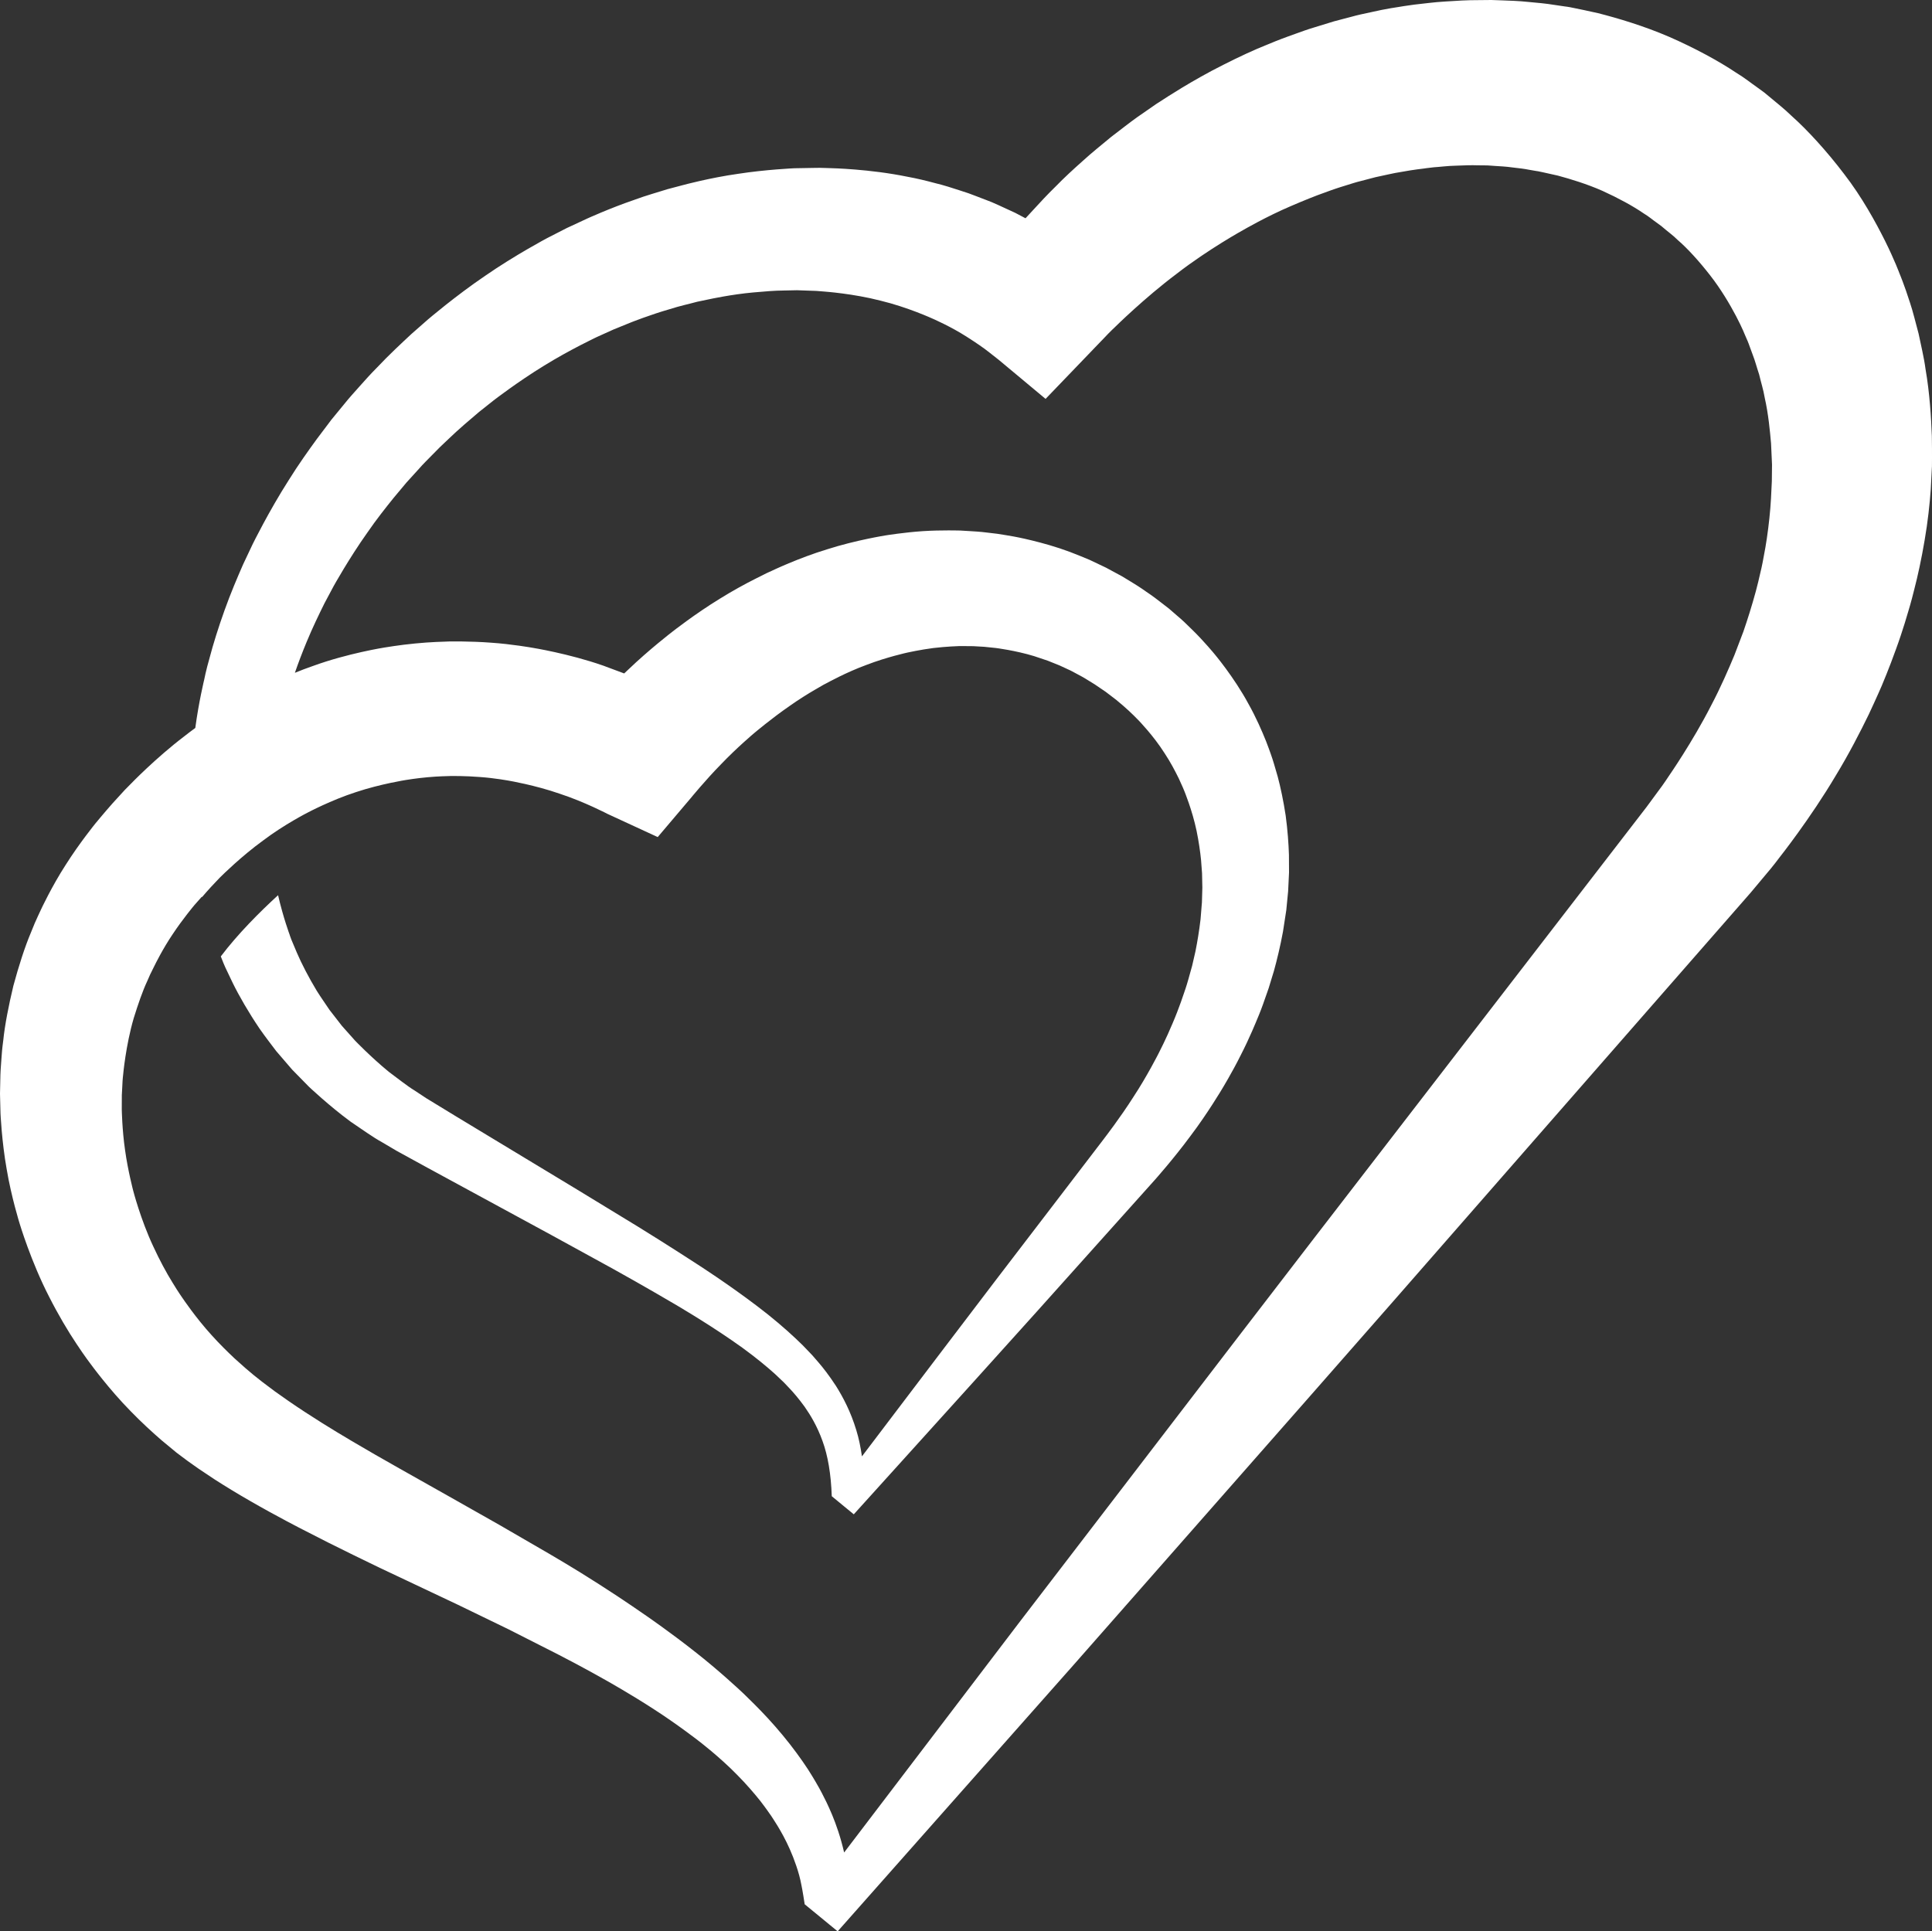 <?xml version="1.0" encoding="utf-8"?>
<!DOCTYPE svg PUBLIC "-//W3C//DTD SVG 1.1//EN" "http://www.w3.org/Graphics/SVG/1.1/DTD/svg11.dtd">
<svg version="1.1" id="Layer_1" xmlns="http://www.w3.org/2000/svg" xmlns:xlink="http://www.w3.org/1999/xlink" x="0px" y="0px"
	 width="82px" height="81.982px" viewBox="0 0 82 81.982" enable-background="new 0 0 82 81.982" xml:space="preserve">
<rect x="0" y="0" width="82" height="81.982" fill="#333333" stroke="none"/>
<g>
	<defs>
		<rect id="SVGID_1_" width="82" height="81.982"/>
	</defs>
	<clipPath id="SVGID_2_">
		<use xlink:href="#SVGID_1_"  overflow="visible"/>
	</clipPath>
	<path fill="#ffffff" clip-path="url(#SVGID_2_)" d="M81.994,18.509c-0.031-0.771-0.088-1.805-0.268-2.838c-0.068-0.517-0.198-1.03-0.296-1.512
		c-0.131-0.479-0.235-0.929-0.363-1.307c-0.241-0.76-0.45-1.253-0.45-1.253s-0.207-0.562-0.609-1.372
		c-0.403-0.806-0.989-1.873-1.734-2.836c-0.733-0.967-1.558-1.87-2.237-2.474c-0.326-0.318-0.629-0.546-0.829-0.719
		c-0.204-0.169-0.32-0.265-0.32-0.265l-0.009-0.007c0,0-0.119-0.086-0.326-0.238c-0.212-0.145-0.496-0.378-0.874-0.607
		c-0.73-0.49-1.765-1.05-2.834-1.517c-1.073-0.463-2.186-0.793-3.023-1.006C67.4,0.46,67.048,0.392,66.802,0.34
		c-0.246-0.054-0.389-0.067-0.389-0.067s-0.194-0.028-0.487-0.072c-0.292-0.049-0.683-0.085-1.072-0.12
		c-0.392-0.042-0.779-0.053-1.072-0.064C63.491,0.007,63.295,0,63.295,0s-0.244,0.002-0.611,0.006
		c-0.368-0.002-0.855,0.024-1.341,0.058c-0.485,0.026-0.963,0.097-1.324,0.133c-0.359,0.047-0.597,0.089-0.597,0.089
		s-0.621,0.088-1.226,0.23c-0.304,0.064-0.609,0.13-0.831,0.194c-0.225,0.059-0.375,0.098-0.375,0.098s-0.149,0.04-0.374,0.099
		c-0.221,0.067-0.516,0.158-0.811,0.249c-0.296,0.087-0.584,0.192-0.801,0.271c-0.216,0.078-0.36,0.13-0.36,0.13
		c0,0-0.352,0.124-0.865,0.34c-0.519,0.204-1.19,0.515-1.849,0.85c-1.323,0.659-2.546,1.468-2.546,1.468
		c0,0-0.114,0.073-0.313,0.201c-0.194,0.135-0.472,0.328-0.805,0.559c-0.331,0.234-0.699,0.529-1.102,0.834
		c-0.387,0.325-0.811,0.657-1.206,1.02c-0.401,0.356-0.796,0.719-1.146,1.08c-0.359,0.349-0.676,0.693-0.946,0.988
		c-0.2,0.217-0.333,0.361-0.333,0.361l-0.007,0.007c0,0-0.002-0.001-0.005-0.003c-0.147-0.078-0.294-0.155-0.433-0.228
		c-0.259-0.119-0.501-0.23-0.708-0.326c-0.206-0.098-0.383-0.166-0.507-0.213C41.75,8.449,41.68,8.422,41.68,8.422
		s-0.097-0.038-0.267-0.103c-0.168-0.069-0.412-0.155-0.709-0.247c-0.296-0.095-0.64-0.21-1.015-0.299
		c-0.374-0.101-0.773-0.198-1.176-0.271c-1.61-0.33-3.227-0.363-3.227-0.363s-0.099-0.003-0.246-0.008
		c-0.148-0.008-0.345-0.009-0.541-0.003c-0.393,0.007-0.784,0.014-0.784,0.014s-1.21,0.054-2.393,0.237
		c-1.187,0.167-2.332,0.476-2.332,0.477c0,0-0.264,0.069-0.659,0.174c-0.387,0.125-0.914,0.267-1.42,0.457
		c-1.026,0.35-2.005,0.798-2.005,0.798s-0.427,0.199-0.854,0.397c-0.418,0.215-0.837,0.429-0.837,0.429s-1.364,0.724-2.623,1.596
		c-1.269,0.861-2.428,1.853-2.428,1.853s-0.28,0.246-0.701,0.616c-0.409,0.381-0.956,0.888-1.465,1.429
		c-0.263,0.265-0.512,0.54-0.742,0.801c-0.231,0.26-0.45,0.5-0.623,0.718c-0.353,0.43-0.588,0.716-0.588,0.716L14.04,17.85
		c0,0-0.234,0.31-0.584,0.774c-0.343,0.47-0.795,1.101-1.205,1.762c-0.838,1.309-1.524,2.706-1.524,2.706s-0.164,0.345-0.408,0.863
		c-0.23,0.525-0.531,1.227-0.788,1.949c-0.259,0.72-0.487,1.452-0.632,2.009c-0.159,0.552-0.231,0.932-0.231,0.932
		S8.434,29.808,8.289,30.9c-0.153,0.112-0.308,0.228-0.459,0.348c-1.229,0.934-2.284,2.031-2.284,2.031s-0.1,0.101-0.248,0.251
		c-0.142,0.156-0.332,0.363-0.521,0.57c-0.372,0.421-0.727,0.853-0.727,0.853l-0.006,0.008c0,0-0.68,0.837-1.257,1.752
		c-0.588,0.907-1.046,1.892-1.046,1.892s-0.045,0.098-0.125,0.269c-0.083,0.169-0.188,0.418-0.307,0.719
		c-0.253,0.596-0.517,1.419-0.741,2.25c-0.201,0.836-0.366,1.681-0.43,2.321c-0.044,0.318-0.066,0.585-0.077,0.771
		C0.048,45.124,0.04,45.23,0.04,45.23s-0.025,0.299-0.027,0.599C0.006,46.129,0,46.428,0,46.428l0.021,0.827
		c0,0,0.052,1.199,0.262,2.372c0.196,1.176,0.55,2.31,0.55,2.31c0,0,0.484,1.622,1.256,3.116c0.379,0.749,0.808,1.47,1.158,1.991
		c0.345,0.524,0.6,0.855,0.6,0.855s0.775,1.067,1.699,2.004c0.457,0.473,0.942,0.914,1.313,1.235
		c0.378,0.313,0.631,0.522,0.631,0.522L7.5,61.668c0,0,0.231,0.173,0.462,0.346c0.232,0.165,0.465,0.329,0.465,0.329
		s0.275,0.184,0.688,0.459c0.413,0.266,0.965,0.604,1.518,0.921c1.105,0.637,2.209,1.201,2.209,1.2c0,0,0.54,0.274,1.077,0.55
		c0.538,0.267,1.076,0.533,1.076,0.533s0.562,0.273,1.124,0.546c0.562,0.266,1.124,0.531,1.124,0.531s1.091,0.516,2.181,1.031
		c1.076,0.522,2.153,1.044,2.153,1.044s1.059,0.537,2.117,1.074c1.053,0.539,2.071,1.119,2.071,1.119s1.022,0.575,1.993,1.207
		c0.976,0.627,1.877,1.327,1.877,1.327s0.904,0.686,1.659,1.462c0.382,0.385,0.732,0.793,0.984,1.111
		c0.246,0.32,0.398,0.545,0.398,0.545s0.057,0.072,0.152,0.226c0.1,0.152,0.247,0.386,0.422,0.71
		c0.173,0.324,0.371,0.743,0.545,1.258c0.088,0.257,0.168,0.537,0.223,0.84c0.035,0.15,0.137,0.792,0.135,0.796
		c0.233,0.191,0.35,0.287,0.35,0.287l0.35,0.287l0.349,0.287c0,0,0.117,0.097,0.351,0.288c3.34-3.772,5.009-5.658,5.009-5.658
		l5.01-5.658l4.991-5.674l4.99-5.674l3.574-4.073l1.406-1.608l4.974-5.688l4.975-5.688l3.81-4.356l0.007-0.008
		c0,0,0.312-0.373,0.624-0.746c0.319-0.368,0.61-0.761,0.61-0.761s1.304-1.645,2.386-3.474c0.553-0.906,1.04-1.858,1.392-2.58
		c0.342-0.728,0.554-1.223,0.554-1.223c0.001,0,0.325-0.768,0.607-1.559c0.29-0.787,0.521-1.602,0.521-1.602
		c-0.001,0,0.116-0.367,0.254-0.932c0.147-0.561,0.312-1.322,0.441-2.094c0.134-0.771,0.217-1.556,0.259-2.147
		c0.03-0.594,0.051-0.99,0.051-0.99C81.997,19.791,82.006,19.279,81.994,18.509 M75.202,20.431
		c-0.019,0.426-0.041,0.997-0.104,1.571c-0.061,0.574-0.146,1.151-0.233,1.582c-0.074,0.433-0.148,0.719-0.148,0.719
		s-0.136,0.631-0.324,1.256c-0.181,0.626-0.397,1.247-0.397,1.247s-0.152,0.398-0.379,0.995c-0.246,0.592-0.587,1.381-0.991,2.146
		c-0.786,1.542-1.791,2.988-1.791,2.988s-0.222,0.344-0.471,0.67c-0.244,0.331-0.487,0.662-0.487,0.662l-0.006,0.007l-3.533,4.583
		l-4.613,5.983l-4.613,5.983l-1.305,1.692l-3.303,4.297l-4.597,5.997l-4.598,5.997l-4.577,6.013c0,0-0.97,1.275-2.904,3.815
		c-0.151-0.655-0.339-1.186-0.51-1.599c-0.174-0.415-0.326-0.716-0.43-0.913c-0.102-0.2-0.16-0.294-0.16-0.294
		s-0.161-0.294-0.429-0.714c-0.272-0.417-0.659-0.953-1.077-1.455c-0.416-0.504-0.86-0.976-1.202-1.316
		c-0.341-0.344-0.576-0.561-0.576-0.561s-0.936-0.879-1.932-1.656c-0.991-0.786-2.02-1.497-2.02-1.497s-1.025-0.719-2.07-1.383
		c-1.044-0.672-2.107-1.288-2.107-1.288s-1.06-0.614-2.12-1.229l-2.115-1.197l-2.145-1.209c0,0-0.506-0.288-1.012-0.576
		c-0.499-0.291-0.998-0.582-0.998-0.582s-1.02-0.597-1.978-1.225c-0.48-0.313-0.943-0.635-1.28-0.879
		c-0.329-0.247-0.548-0.412-0.548-0.412s-0.178-0.142-0.356-0.283c-0.17-0.144-0.34-0.287-0.34-0.287l-0.007-0.006
		c0,0-0.187-0.167-0.467-0.417c-0.274-0.258-0.632-0.608-0.966-0.98c-0.675-0.739-1.231-1.569-1.231-1.569s-0.185-0.258-0.43-0.665
		c-0.251-0.402-0.553-0.96-0.816-1.533c-0.538-1.146-0.851-2.363-0.851-2.363s-0.226-0.854-0.346-1.722
		c-0.127-0.868-0.14-1.74-0.14-1.74l0.002-0.6c0,0,0.011-0.216,0.023-0.433c0.006-0.216,0.033-0.431,0.033-0.431
		s0.107-1.229,0.449-2.401c0.181-0.582,0.378-1.157,0.572-1.569c0.089-0.209,0.167-0.382,0.231-0.499
		c0.06-0.119,0.093-0.187,0.093-0.187c0,0,0.333-0.685,0.761-1.315c0.42-0.635,0.913-1.223,0.913-1.223l0.005-0.006
		c0,0,0.138-0.155,0.317-0.357c0.002,0.007,0.004,0.013,0.005,0.02c0.26-0.306,0.509-0.574,0.75-0.823
		c0.065-0.063,0.105-0.102,0.105-0.102s0.822-0.816,1.74-1.481c0.906-0.686,1.902-1.19,1.902-1.19s0.987-0.524,2.038-0.863
		c1.047-0.349,2.132-0.517,2.132-0.517s0.449-0.074,0.901-0.114c0.453-0.043,0.907-0.05,0.907-0.05l0.104-0.004
		c0,0,0.618-0.006,1.235,0.045c0.618,0.044,1.229,0.158,1.229,0.158s1.09,0.184,2.14,0.55c1.058,0.346,2.052,0.868,2.052,0.868
		c0.001,0,0.002,0.001,0.004,0.001v0l2.104,0.971l1.392-1.642c0.001-0.001,0.002-0.002,0.003-0.003c0,0,0.617-0.758,1.293-1.447
		c0.668-0.701,1.399-1.315,1.399-1.315s0.729-0.619,1.505-1.154c0.385-0.273,0.783-0.521,1.086-0.696
		c0.152-0.088,0.278-0.161,0.366-0.212c0.091-0.047,0.142-0.073,0.142-0.073s0.817-0.454,1.678-0.768
		c0.857-0.331,1.74-0.523,1.74-0.523s0.543-0.12,1.091-0.191c0.549-0.066,1.097-0.083,1.097-0.083s0.098,0,0.244,0.001
		c0.146,0,0.343-0.002,0.536,0.013c0.196,0.009,0.391,0.021,0.535,0.042c0.146,0.015,0.242,0.025,0.242,0.025
		s0.829,0.102,1.628,0.346c0.198,0.067,0.396,0.133,0.581,0.195c0.183,0.073,0.353,0.142,0.498,0.2
		c0.286,0.132,0.477,0.221,0.477,0.221s0.094,0.05,0.234,0.125c0.141,0.073,0.329,0.174,0.509,0.29
		c0.186,0.107,0.364,0.226,0.495,0.319c0.134,0.09,0.223,0.151,0.223,0.151l0.007,0.004c0,0,0.093,0.071,0.232,0.177
		c0.144,0.103,0.324,0.251,0.501,0.404c0.355,0.303,0.677,0.642,0.677,0.642c-0.001,0,0.626,0.64,1.105,1.397
		c0.248,0.373,0.455,0.772,0.604,1.076c0.144,0.307,0.228,0.517,0.228,0.517s0.339,0.816,0.523,1.698
		c0.091,0.44,0.155,0.888,0.189,1.229c0.026,0.342,0.043,0.57,0.043,0.57s0.005,0.243,0.013,0.608
		c-0.006,0.184-0.011,0.398-0.018,0.627c-0.019,0.231-0.039,0.477-0.059,0.723c-0.057,0.492-0.141,0.985-0.215,1.354
		c-0.085,0.369-0.141,0.614-0.141,0.614s-0.079,0.285-0.159,0.57c-0.078,0.286-0.179,0.568-0.179,0.568s-0.214,0.661-0.493,1.308
		c-0.269,0.648-0.595,1.28-0.595,1.279c-0.001,0-0.475,0.944-1.063,1.839c-0.573,0.901-1.235,1.755-1.235,1.755l-0.005,0.008
		l-2.239,2.927l-2.341,3.059l-2.332,3.066l-2.328,3.069c0,0-0.354,0.467-1.046,1.379c-0.057-0.392-0.132-0.765-0.237-1.104
		c-0.24-0.8-0.575-1.424-0.868-1.89c-0.302-0.463-0.558-0.783-0.734-0.988c-0.177-0.204-0.266-0.307-0.266-0.307
		s-0.069-0.072-0.19-0.199c-0.12-0.13-0.295-0.308-0.513-0.511c-0.432-0.408-1.029-0.92-1.646-1.384
		c-1.231-0.936-2.507-1.754-2.507-1.754s-1.27-0.829-2.552-1.618c-1.282-0.782-2.565-1.564-2.565-1.564l-5.122-3.096l-1.264-0.771
		l-0.008-0.004c0,0-0.206-0.137-0.516-0.341c-0.318-0.192-0.7-0.503-1.095-0.794c-0.759-0.622-1.43-1.322-1.43-1.322
		s-0.223-0.251-0.558-0.626c-0.153-0.198-0.333-0.429-0.525-0.676c-0.173-0.26-0.367-0.532-0.543-0.813
		c-0.344-0.57-0.648-1.16-0.844-1.617c-0.097-0.23-0.176-0.421-0.233-0.554c-0.053-0.135-0.076-0.215-0.076-0.215
		s-0.27-0.721-0.489-1.673c-0.791,0.725-1.712,1.648-2.431,2.599c0.05,0.125,0.079,0.198,0.079,0.198s0.035,0.096,0.108,0.258
		c0.077,0.162,0.186,0.392,0.318,0.668c0.269,0.55,0.678,1.257,1.134,1.932c0.232,0.335,0.482,0.656,0.711,0.96
		c0.248,0.289,0.479,0.559,0.678,0.789c0.424,0.434,0.708,0.722,0.708,0.722s0.846,0.805,1.777,1.49
		c0.479,0.322,0.946,0.66,1.323,0.866c0.37,0.219,0.617,0.364,0.617,0.364l0.008,0.005l1.304,0.715l5.265,2.86
		c0,0,1.308,0.718,2.616,1.435c1.303,0.722,2.576,1.472,2.576,1.472s1.281,0.743,2.473,1.566c0.6,0.408,1.161,0.848,1.561,1.192
		c0.201,0.171,0.361,0.318,0.469,0.426c0.11,0.104,0.173,0.164,0.173,0.164s0.079,0.083,0.236,0.249
		c0.158,0.165,0.381,0.421,0.643,0.781c0.254,0.364,0.539,0.835,0.761,1.457c0.227,0.619,0.361,1.403,0.393,2.341
		c0,0,0,0-0.001,0.001h0c0,0.001,0,0.002,0,0.002h0.001c0.155,0.128,0.232,0.191,0.232,0.191l0.234,0.193l0.235,0.193
		c0,0,0.078,0.063,0.234,0.192c1.721-1.905,2.582-2.857,2.582-2.857l2.581-2.857l2.577-2.86l2.569-2.867l2.457-2.742l0.007-0.008
		c0,0,0.794-0.889,1.508-1.857c0.728-0.958,1.349-2.006,1.349-2.006s0.426-0.698,0.793-1.436c0.378-0.732,0.688-1.504,0.688-1.504
		s0.142-0.327,0.261-0.665c0.118-0.338,0.237-0.676,0.237-0.676s0.09-0.295,0.225-0.737c0.123-0.447,0.271-1.05,0.383-1.666
		c0.048-0.31,0.095-0.62,0.14-0.91c0.028-0.294,0.055-0.569,0.078-0.804c0.022-0.475,0.038-0.792,0.038-0.792
		s-0.002-0.302-0.004-0.754c-0.014-0.454-0.057-1.06-0.139-1.666c-0.092-0.605-0.218-1.208-0.339-1.655
		c-0.125-0.446-0.22-0.741-0.22-0.741s-0.098-0.304-0.271-0.751c-0.178-0.444-0.435-1.034-0.751-1.594
		c-0.612-1.136-1.45-2.125-1.45-2.125s-0.428-0.522-0.909-0.993c-0.236-0.238-0.481-0.469-0.675-0.629
		c-0.19-0.166-0.317-0.275-0.317-0.275l-0.008-0.008c0,0-0.12-0.093-0.301-0.233c-0.179-0.142-0.422-0.326-0.678-0.496
		c-0.248-0.178-0.508-0.34-0.705-0.458c-0.198-0.119-0.329-0.199-0.329-0.199s-0.27-0.145-0.672-0.363
		C46.743,24,46.5,23.885,46.241,23.763c-0.265-0.111-0.549-0.228-0.836-0.337c-1.152-0.431-2.366-0.65-2.366-0.65
		s-0.142-0.025-0.354-0.061c-0.212-0.04-0.495-0.077-0.78-0.107c-0.284-0.038-0.569-0.053-0.784-0.066
		c-0.214-0.013-0.356-0.021-0.356-0.021s-0.8-0.026-1.596,0.025c-0.794,0.053-1.576,0.18-1.576,0.18c0,0-1.271,0.201-2.483,0.59
		c-1.219,0.369-2.354,0.914-2.354,0.914s-0.071,0.032-0.197,0.089c-0.123,0.062-0.298,0.149-0.507,0.254
		c-0.419,0.211-0.969,0.51-1.496,0.839c-1.062,0.649-2.03,1.412-2.03,1.412c0,0-0.978,0.752-1.857,1.596
		c-0.089,0.083-0.177,0.166-0.177,0.166s-0.441-0.165-0.882-0.329c-1.473-0.517-3.026-0.763-3.026-0.763
		c0,0-0.869-0.155-1.751-0.214c-0.882-0.067-1.769-0.051-1.769-0.051l-0.149,0.006c0,0-0.652,0.014-1.302,0.08
		c-0.65,0.062-1.293,0.171-1.293,0.171s-1.565,0.245-3.045,0.786c-0.259,0.089-0.514,0.187-0.759,0.287
		c0.137-0.398,0.311-0.857,0.499-1.311c0.25-0.607,0.539-1.199,0.758-1.641c0.232-0.436,0.387-0.726,0.387-0.726
		s0.652-1.176,1.431-2.272c0.379-0.554,0.799-1.081,1.115-1.473c0.323-0.387,0.539-0.645,0.539-0.645l0.006-0.007
		c0,0,0.215-0.237,0.538-0.592c0.157-0.182,0.356-0.377,0.566-0.591c0.208-0.215,0.434-0.441,0.67-0.656
		c0.458-0.443,0.947-0.851,1.31-1.16c0.373-0.296,0.621-0.493,0.621-0.493s1.027-0.792,2.127-1.464
		c1.095-0.679,2.253-1.224,2.253-1.224s0.354-0.16,0.709-0.32c0.359-0.146,0.719-0.292,0.719-0.292c-0.001,0,0.822-0.329,1.665-0.57
		c0.418-0.136,0.846-0.225,1.161-0.313c0.319-0.067,0.532-0.111,0.532-0.111s0.926-0.202,1.855-0.285
		c0.464-0.042,0.929-0.08,1.275-0.081c0.346-0.007,0.577-0.012,0.577-0.012s0.297,0.01,0.594,0.021
		c0.148,0.002,0.296,0.01,0.406,0.022c0.111,0.009,0.184,0.015,0.184,0.015s1.21,0.087,2.354,0.383
		c1.151,0.276,2.205,0.76,2.205,0.76s0.777,0.333,1.478,0.786c0.35,0.224,0.696,0.456,0.938,0.651
		c0.245,0.193,0.408,0.321,0.408,0.321c0.001,0.001,0.002,0.002,0.003,0.003l1.979,1.65l2.006-2.087
		c0.001-0.001,0.002-0.002,0.002-0.003c0,0,0.237-0.247,0.475-0.493c0.232-0.251,0.481-0.483,0.481-0.483
		c0.001,0,1.232-1.219,2.599-2.244c1.351-1.048,2.833-1.863,2.833-1.863s0.987-0.574,2.027-1.016
		c0.518-0.223,1.038-0.434,1.434-0.572c0.394-0.148,0.66-0.228,0.659-0.229c0,0,0.11-0.034,0.274-0.085
		c0.164-0.052,0.382-0.123,0.602-0.176c0.222-0.058,0.441-0.116,0.607-0.159c0.165-0.036,0.276-0.06,0.276-0.06
		s0.109-0.024,0.276-0.06c0.165-0.041,0.388-0.078,0.608-0.115c0.444-0.083,0.887-0.132,0.887-0.132s0.17-0.027,0.425-0.054
		c0.256-0.015,0.596-0.062,0.936-0.068c0.339-0.014,0.677-0.027,0.928-0.016c0.252,0.003,0.42,0.004,0.42,0.004
		s0.131,0.009,0.328,0.023c0.198,0.013,0.461,0.024,0.72,0.062c0.26,0.03,0.52,0.058,0.708,0.098
		c0.192,0.033,0.319,0.055,0.319,0.055s0.095,0.01,0.253,0.048c0.158,0.036,0.385,0.086,0.656,0.146
		c0.535,0.144,1.24,0.357,1.903,0.651c0.66,0.3,1.295,0.645,1.738,0.951c0.232,0.138,0.4,0.29,0.531,0.377
		c0.127,0.092,0.199,0.146,0.199,0.146l0.007,0.004c0,0,0.071,0.06,0.196,0.164c0.123,0.108,0.317,0.242,0.514,0.439
		c0.424,0.364,0.922,0.916,1.377,1.5c0.457,0.584,0.837,1.229,1.1,1.728s0.401,0.854,0.401,0.854s0.034,0.078,0.093,0.213
		c0.059,0.137,0.122,0.341,0.215,0.579c0.096,0.238,0.17,0.532,0.273,0.837c0.073,0.318,0.181,0.647,0.238,0.995
		c0.154,0.683,0.22,1.396,0.267,1.93c0.025,0.54,0.041,0.9,0.041,0.9S75.205,20.006,75.202,20.431"/>
</g>
</svg>
